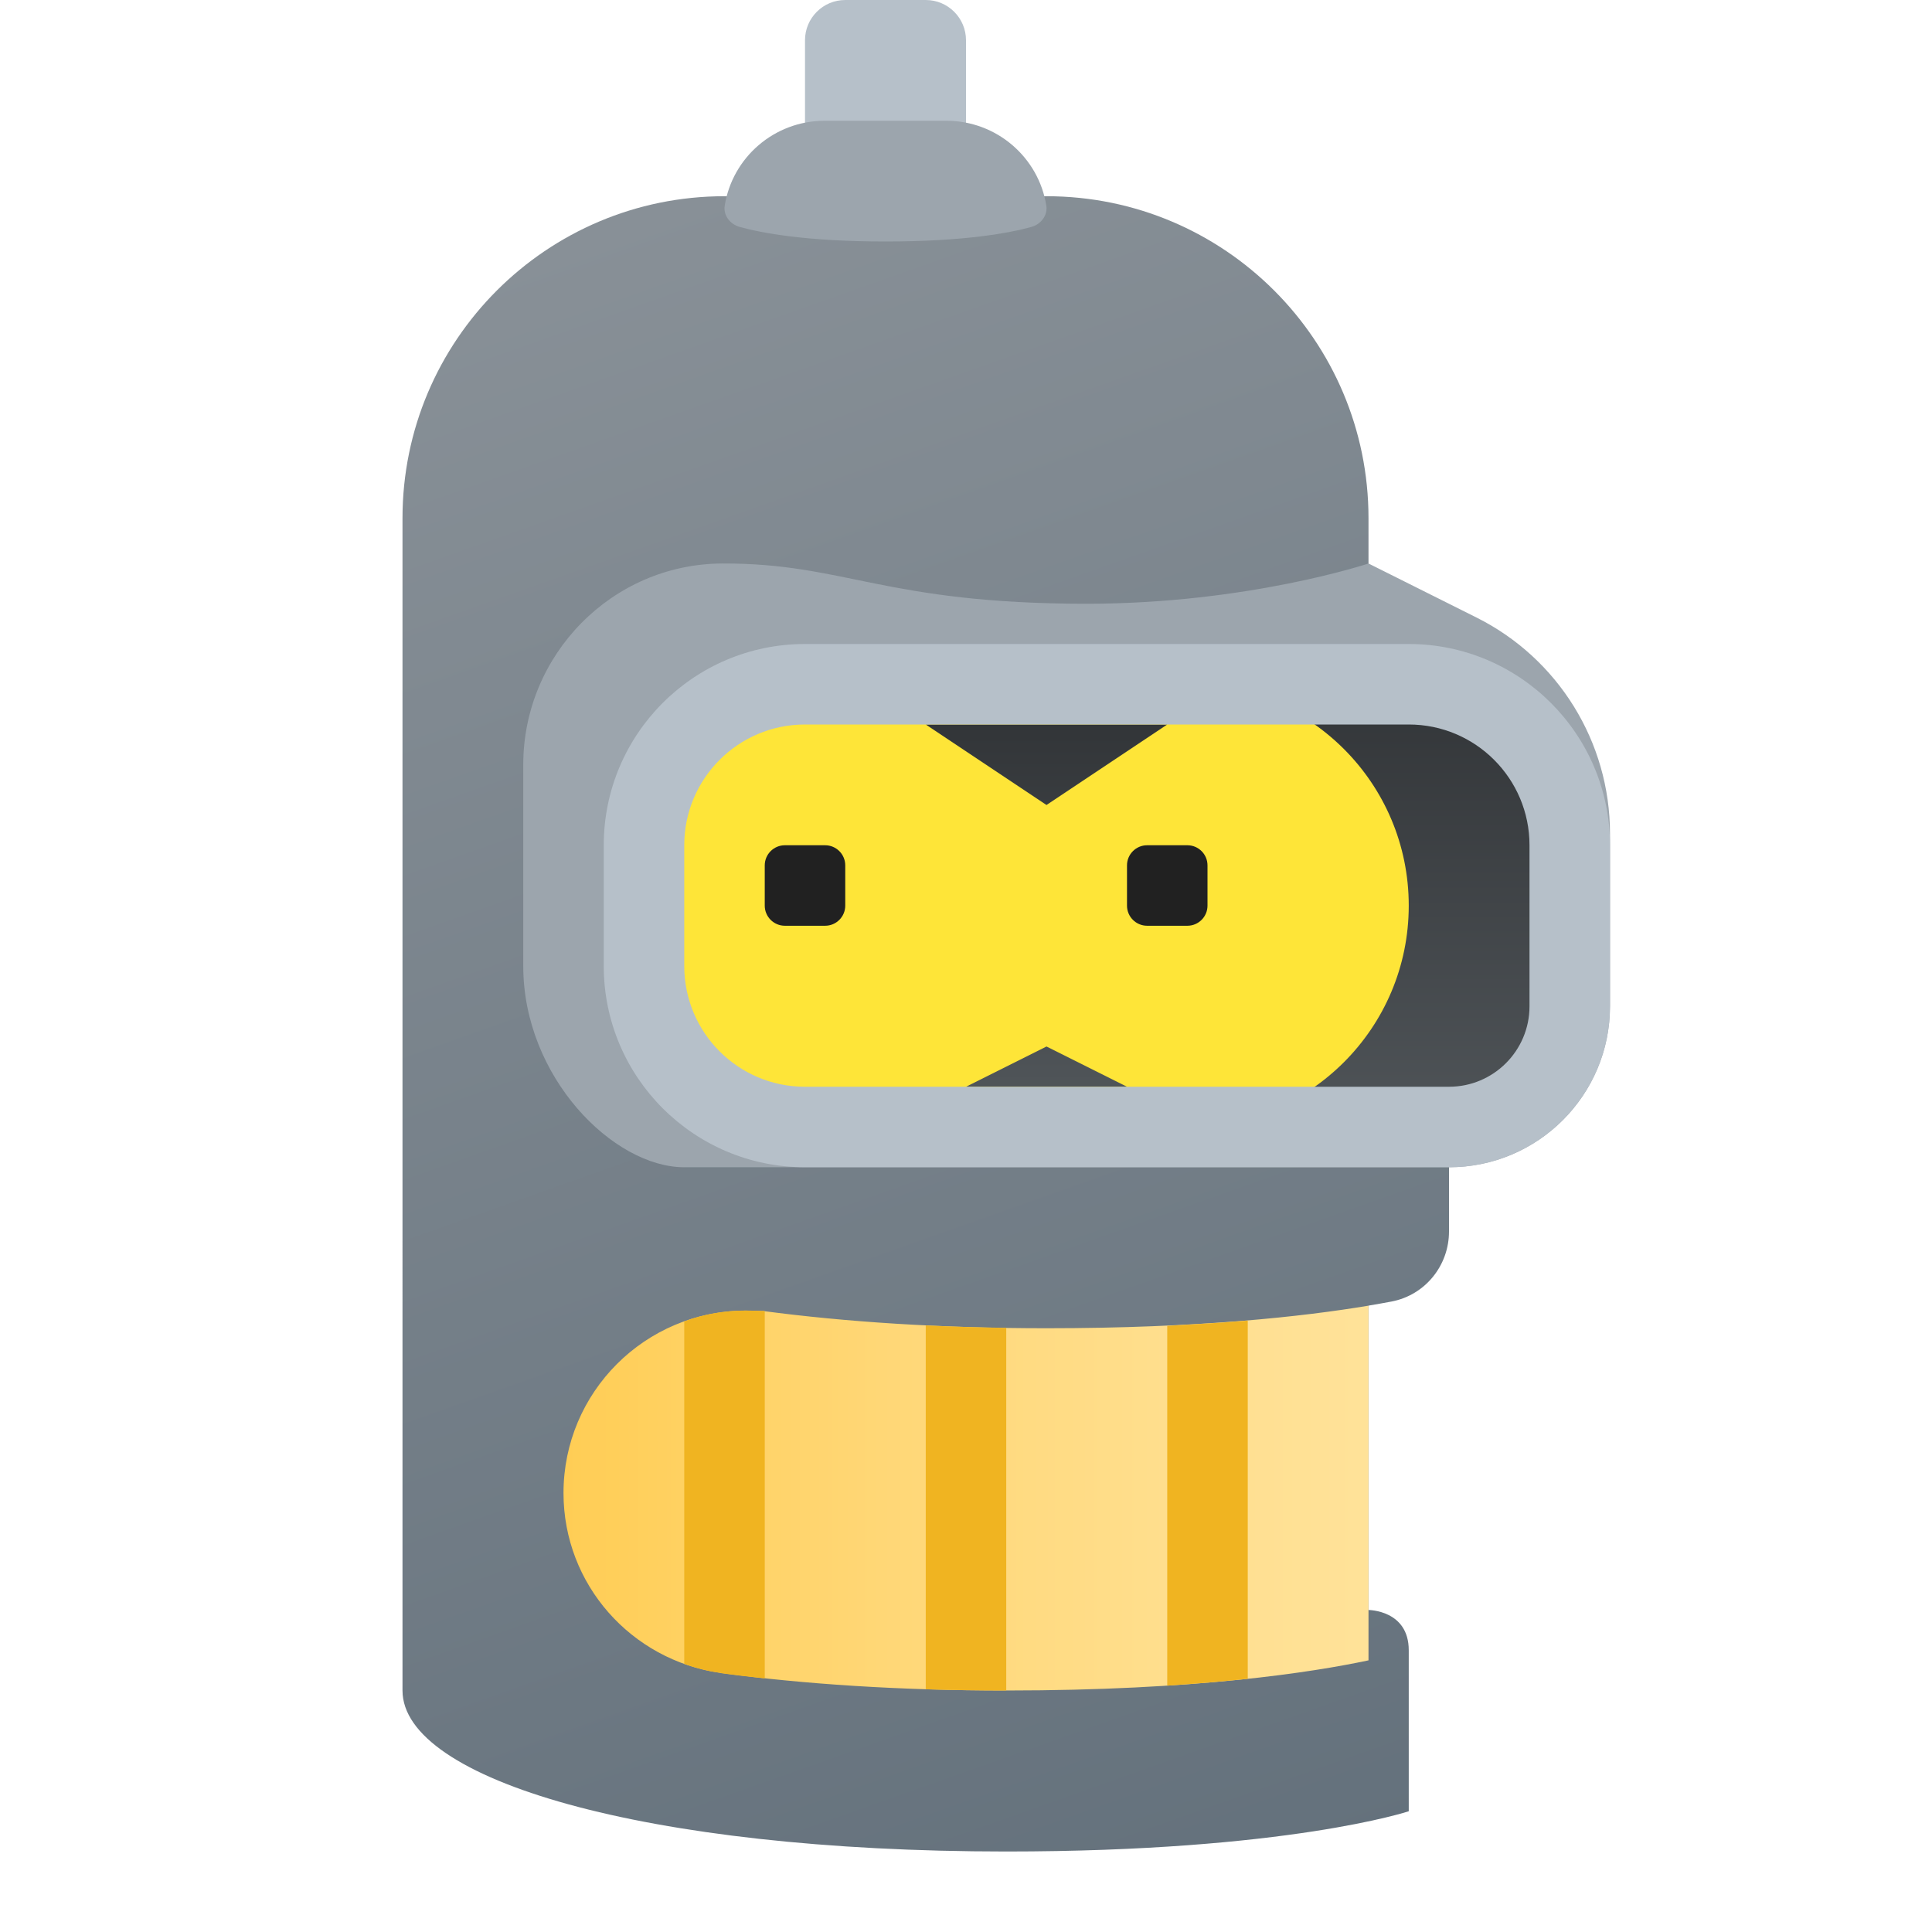 <svg xmlns="http://www.w3.org/2000/svg" viewBox="0 0 48 48" width="500px" height="500px"><linearGradient id="jysM67KBb5qluGmkLcil6a" x1="14.535" x2="29.295" y1="5.8" y2="47.426" gradientUnits="userSpaceOnUse"><stop offset="0" stop-color="#889097"/><stop offset="1" stop-color="#64717c"/></linearGradient><path fill="url(#jysM67KBb5qluGmkLcil6a)" d="M34,18v-5.125c0-4.418-3.582-8-8-8h-8c-4.418,0-8,3.582-8,8V42c0,2.209,6,4,15,4 c7,0,10-1,10-1v-4c0-1-1-1-1-1v-7.562c0.208-0.035,0.398-0.069,0.573-0.102C35.406,32.177,36,31.444,36,30.596V27L34,18z"/><path fill="#9ca5ad" d="M17,29c-1.761,0-4-2.239-4-5v-5c0-2.737,2.208-4.989,4.945-5c3.043-0.012,4.025,1,9.055,1 c4,0,7-1,7-1l2.683,1.342C38.716,16.358,40,18.436,40,20.708V25c0,2.209-1.791,4-4,4H17z"/><linearGradient id="jysM67KBb5qluGmkLcil6b" x1="27.5" x2="27.5" y1="27.96" y2="16.874" gradientUnits="userSpaceOnUse"><stop offset="0" stop-color="#4f5458"/><stop offset="1" stop-color="#323538"/></linearGradient><path fill="url(#jysM67KBb5qluGmkLcil6b)" d="M16,24v-3c0-2.209,1.791-4,4-4h15c2.209,0,4,1.791,4,4v3c0,2.209-1.791,4-4,4H20	C17.791,28,16,26.209,16,24z"/><path fill="#fee538" d="M29.5,17c-1.43,0-6.413,0-8,0c-3.038,0-5.5,2.462-5.5,5.5s2.462,5.5,5.5,5.5c1.587,0,6.57,0,8,0	c3.04,0,5.5-2.46,5.5-5.5S32.54,17,29.5,17z"/><path fill="#212121" d="M20.5,23h-1c-0.276,0-0.5-0.224-0.5-0.5v-1c0-0.276,0.224-0.5,0.5-0.5h1c0.276,0,0.5,0.224,0.5,0.5v1	C21,22.776,20.776,23,20.5,23z"/><path fill="#212121" d="M29.5,23h-1c-0.276,0-0.5-0.224-0.5-0.5v-1c0-0.276,0.224-0.5,0.5-0.5h1c0.276,0,0.5,0.224,0.5,0.5v1	C30,22.776,29.776,23,29.5,23z"/><linearGradient id="jysM67KBb5qluGmkLcil6c" x1="34.169" x2="13.846" y1="37.219" y2="37.219" gradientUnits="userSpaceOnUse"><stop offset="0" stop-color="#ffe299"/><stop offset=".226" stop-color="#ffdf8f"/><stop offset=".604" stop-color="#ffd776"/><stop offset="1" stop-color="#ffcd54"/></linearGradient><path fill="url(#jysM67KBb5qluGmkLcil6c)" d="M17.881,41.559c0.013,0.002,0.025,0.004,0.037,0.007C19.97,41.841,22.351,42,25,42	c4.716,0,7.609-0.453,9-0.749v-8.812C32.396,32.707,29.789,33,26,33c-2.63,0-4.994-0.157-7.037-0.428c-0.011,0-0.023,0-0.034,0	c0,0-0.229-0.01-0.398-0.01c-2.503,0-4.531,2.029-4.531,4.531C14,39.373,15.689,41.242,17.881,41.559z"/><path fill="#f0b421" d="M31,32.81v8.9c-0.59,0.06-1.26,0.12-2,0.17v-8.94C29.73,32.9,30.39,32.86,31,32.81z"/><path fill="#f0b421" d="M25,32.99V42c-0.68,0-1.35-0.01-2-0.03v-9.04C23.64,32.96,24.31,32.98,25,32.99z"/><path fill="#f0b421" d="M19,32.58v9.12c-0.37-0.04-0.73-0.08-1.08-0.13c-0.01-0.01-0.03-0.01-0.04-0.01	c-0.3-0.04-0.6-0.12-0.88-0.22v-8.51c0.48-0.18,0.99-0.27,1.53-0.27c0.17,0,0.4,0.01,0.4,0.01h0.03	C18.97,32.57,18.99,32.57,19,32.58z"/><linearGradient id="jysM67KBb5qluGmkLcil6d" x1="26" x2="26" y1="26.898" y2="17.991" gradientUnits="userSpaceOnUse"><stop offset="0" stop-color="#4f5458"/><stop offset="1" stop-color="#323538"/></linearGradient><polygon fill="url(#jysM67KBb5qluGmkLcil6d)" points="23,18 26,20 29,18"/><linearGradient id="jysM67KBb5qluGmkLcil6e" x1="26" x2="26" y1="26.898" y2="17.991" gradientUnits="userSpaceOnUse"><stop offset="0" stop-color="#4f5458"/><stop offset="1" stop-color="#323538"/></linearGradient><polygon fill="url(#jysM67KBb5qluGmkLcil6e)" points="24,27 26,26 28,27"/><path fill="#b6c0c9" d="M35,18c1.657,0,3,1.343,3,3v4c0,1.105-0.895,2-2,2H20c-1.657,0-3-1.343-3-3v-3c0-1.657,1.343-3,3-3 H35 M35,16H20c-2.761,0-5,2.239-5,5v3c0,2.761,2.239,5,5,5h16c2.209,0,4-1.791,4-4v-4C40,18.243,37.757,16,35,16L35,16z"/><path fill="#b6c0c9" d="M21,0h2c0.552,0,1,0.448,1,1v3h-4V1C20,0.448,20.448,0,21,0z"/><g><path fill="#9ca5ad" d="M22,6c-1.976,0-3.09-0.214-3.623-0.362c-0.235-0.065-0.409-0.284-0.372-0.524 C18.192,3.916,19.234,3,20.491,3h3.019c1.257,0,2.299,0.916,2.486,2.114c0.037,0.239-0.137,0.459-0.372,0.524 C25.09,5.786,23.976,6,22,6z"/></g></svg>